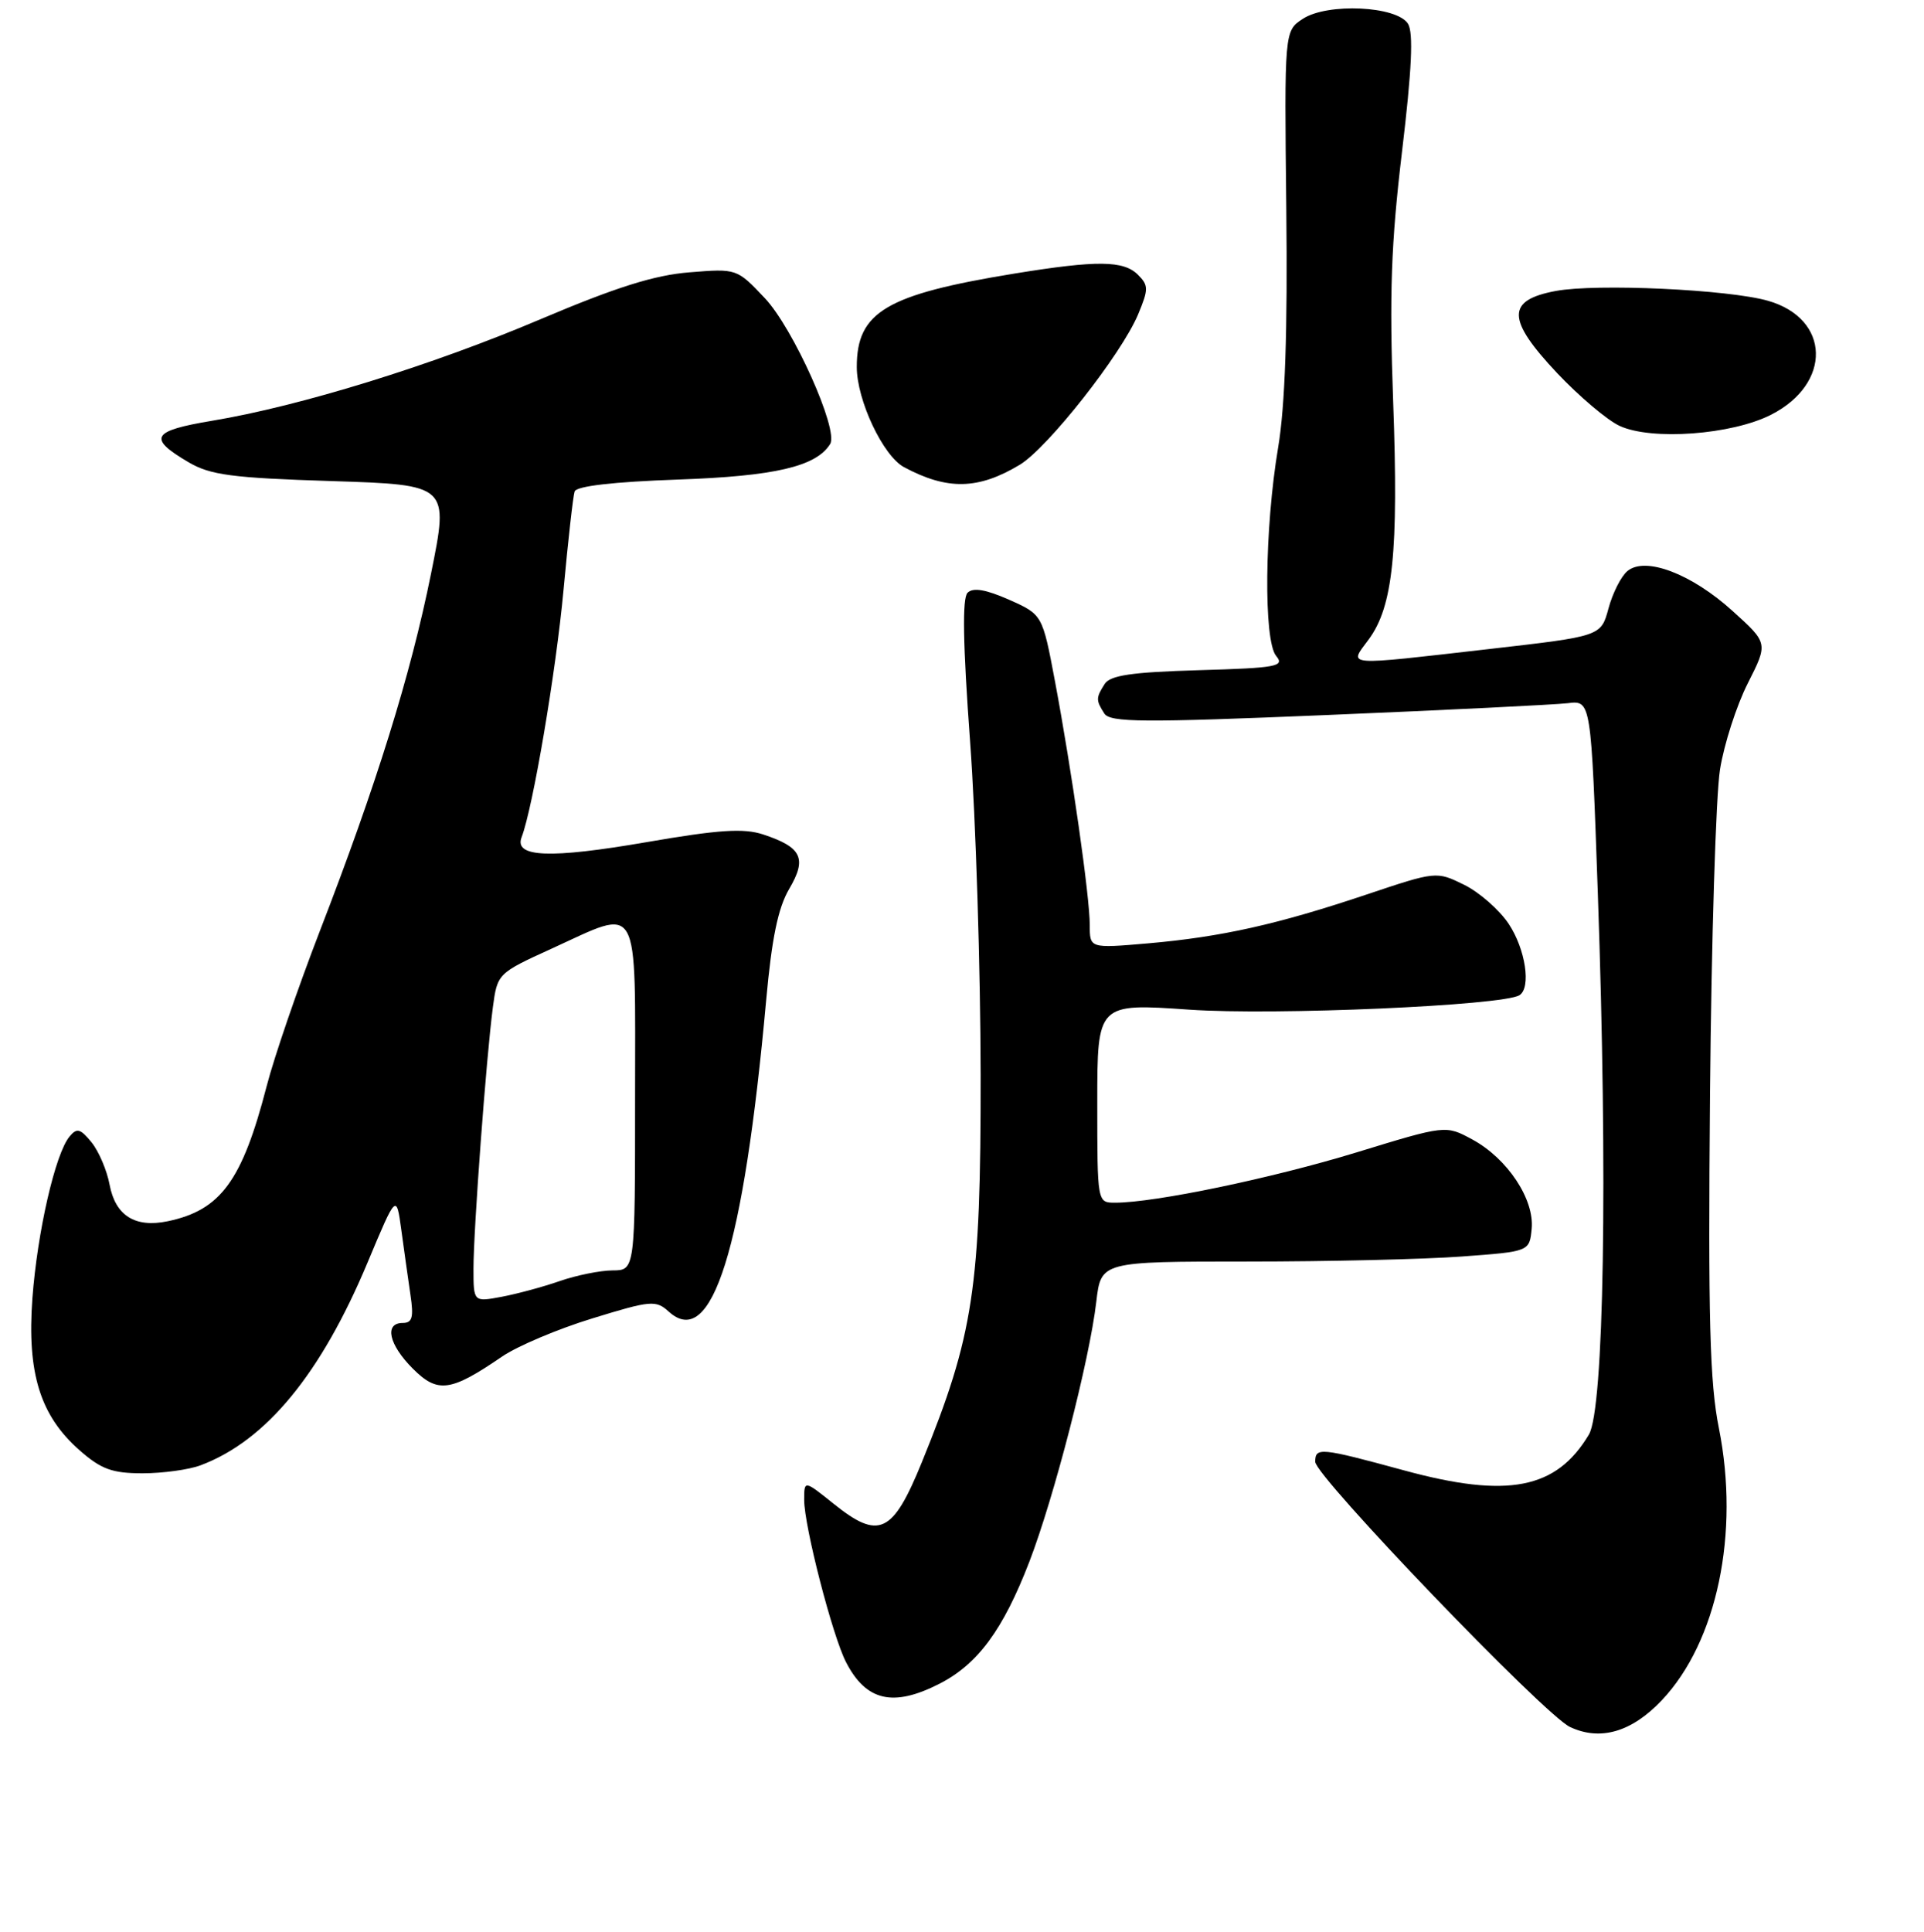 <?xml version="1.0" encoding="UTF-8" standalone="no"?>
<!DOCTYPE svg PUBLIC "-//W3C//DTD SVG 1.1//EN" "http://www.w3.org/Graphics/SVG/1.1/DTD/svg11.dtd" >
<svg xmlns="http://www.w3.org/2000/svg" xmlns:xlink="http://www.w3.org/1999/xlink" version="1.1" viewBox="0 0 256 257">
 <g >
 <path fill="currentColor"
d=" M 221.11 226.20 C 228.47 218.42 231.50 203.96 228.71 190.00 C 227.49 183.94 227.27 175.41 227.53 145.50 C 227.71 125.15 228.31 105.74 228.86 102.36 C 229.40 98.99 231.07 93.82 232.56 90.89 C 235.26 85.56 235.26 85.56 230.55 81.30 C 225.07 76.33 218.92 73.99 216.54 75.97 C 215.70 76.66 214.57 78.90 214.02 80.94 C 213.02 84.64 213.02 84.64 198.26 86.33 C 178.51 88.59 179.45 88.66 182.11 85.07 C 185.35 80.69 186.10 73.43 185.37 53.48 C 184.85 39.11 185.09 32.37 186.55 20.15 C 187.85 9.27 188.08 4.34 187.34 3.16 C 185.85 0.79 176.63 0.36 173.36 2.50 C 170.89 4.11 170.89 4.11 171.15 27.81 C 171.33 44.09 170.99 54.00 170.07 59.50 C 168.25 70.31 168.11 85.22 169.80 87.26 C 170.97 88.66 169.90 88.86 159.51 89.16 C 150.57 89.42 147.71 89.84 146.98 91.00 C 145.81 92.85 145.81 93.15 146.93 94.91 C 147.69 96.12 151.97 96.15 176.66 95.12 C 192.52 94.46 206.90 93.75 208.60 93.55 C 211.70 93.17 211.70 93.17 212.60 118.84 C 213.93 156.65 213.42 187.49 211.41 190.85 C 207.07 198.12 200.61 199.37 186.81 195.61 C 175.67 192.58 175.00 192.51 175.00 194.47 C 175.00 196.40 205.48 228.13 208.88 229.74 C 212.91 231.65 217.09 230.44 221.11 226.20 Z  M 124.98 224.01 C 130.10 221.40 133.47 216.82 136.96 207.77 C 140.25 199.22 144.97 180.92 145.87 173.17 C 146.50 167.83 146.50 167.83 166.00 167.83 C 176.72 167.83 189.55 167.53 194.50 167.16 C 203.50 166.50 203.50 166.50 203.80 163.47 C 204.18 159.55 200.56 154.11 195.90 151.59 C 192.36 149.67 192.36 149.67 180.43 153.33 C 169.20 156.76 153.66 160.00 148.37 160.00 C 146.00 160.00 146.00 160.00 146.00 146.73 C 146.00 133.47 146.00 133.47 158.25 134.32 C 169.57 135.11 199.94 133.78 202.17 132.40 C 203.76 131.41 202.98 126.27 200.74 122.90 C 199.49 121.03 196.82 118.69 194.80 117.70 C 191.13 115.90 191.08 115.90 181.81 119.01 C 170.01 122.97 162.51 124.65 152.75 125.50 C 145.00 126.17 145.00 126.17 145.00 123.08 C 145.00 119.29 142.62 102.61 140.37 90.63 C 138.70 81.76 138.70 81.76 134.25 79.78 C 131.15 78.41 129.47 78.13 128.74 78.86 C 128.02 79.58 128.12 85.64 129.08 98.70 C 129.84 109.04 130.46 128.97 130.48 143.00 C 130.50 171.38 129.55 177.61 122.67 194.50 C 118.78 204.06 116.96 204.91 110.90 200.04 C 107.00 196.91 107.00 196.91 107.00 199.54 C 107.00 203.04 110.77 217.65 112.57 221.13 C 115.24 226.31 118.84 227.14 124.98 224.01 Z  M 26.68 194.94 C 35.39 191.68 42.70 182.80 48.93 167.91 C 52.74 158.81 52.74 158.81 53.40 163.65 C 53.76 166.32 54.31 170.19 54.61 172.25 C 55.06 175.24 54.86 176.00 53.59 176.00 C 51.09 176.00 51.73 178.88 54.93 182.08 C 58.24 185.39 59.95 185.16 66.79 180.48 C 68.83 179.08 74.25 176.79 78.83 175.39 C 86.62 172.99 87.27 172.94 88.99 174.50 C 94.72 179.68 98.94 166.19 101.94 133.11 C 102.69 124.82 103.52 120.78 105.01 118.25 C 107.40 114.20 106.69 112.71 101.54 111.01 C 98.94 110.16 95.66 110.37 86.00 112.04 C 73.18 114.25 68.38 114.07 69.40 111.39 C 70.91 107.47 73.98 89.32 74.98 78.50 C 75.59 71.90 76.25 66.00 76.46 65.38 C 76.70 64.67 81.62 64.10 90.17 63.80 C 103.10 63.35 108.61 62.07 110.46 59.06 C 111.61 57.20 105.54 43.66 101.77 39.67 C 98.05 35.73 98.03 35.72 91.73 36.23 C 87.06 36.60 81.94 38.22 71.96 42.45 C 57.46 48.61 39.91 54.04 28.20 55.98 C 20.17 57.32 19.62 58.28 25.08 61.49 C 27.98 63.20 30.86 63.58 44.12 64.00 C 59.74 64.50 59.74 64.50 57.35 76.32 C 54.63 89.82 50.09 104.39 42.53 123.93 C 39.65 131.39 36.47 140.65 35.48 144.50 C 32.22 157.10 29.36 161.00 22.31 162.47 C 17.97 163.37 15.36 161.73 14.58 157.60 C 14.23 155.70 13.14 153.16 12.18 151.97 C 10.69 150.14 10.23 150.02 9.25 151.20 C 7.35 153.49 4.97 163.88 4.31 172.72 C 3.58 182.66 5.34 188.34 10.60 192.95 C 13.46 195.46 14.93 196.00 18.97 196.00 C 21.66 196.00 25.14 195.52 26.68 194.94 Z  M 135.67 61.84 C 139.39 59.61 149.22 47.12 151.44 41.81 C 152.83 38.48 152.83 37.97 151.42 36.56 C 149.50 34.64 145.97 34.61 135.00 36.39 C 117.90 39.18 114.00 41.49 114.00 48.82 C 114.00 53.24 117.50 60.66 120.29 62.15 C 126.04 65.23 130.16 65.15 135.67 61.84 Z  M 235.66 55.17 C 243.78 51.03 243.55 42.40 235.26 40.02 C 230.03 38.51 212.42 37.70 207.00 38.71 C 200.41 39.94 200.45 42.48 207.18 49.63 C 210.11 52.73 213.85 55.90 215.50 56.66 C 219.77 58.63 230.43 57.84 235.66 55.17 Z  M 63.00 168.76 C 63.00 163.62 64.70 140.67 65.58 134.00 C 66.17 129.54 66.23 129.47 73.34 126.23 C 85.34 120.76 84.50 119.28 84.50 146.00 C 84.50 169.00 84.50 169.00 81.50 169.01 C 79.85 169.02 76.70 169.66 74.50 170.42 C 72.30 171.19 68.81 172.13 66.75 172.52 C 63.00 173.22 63.00 173.22 63.00 168.76 Z "/>
</g>
</svg>